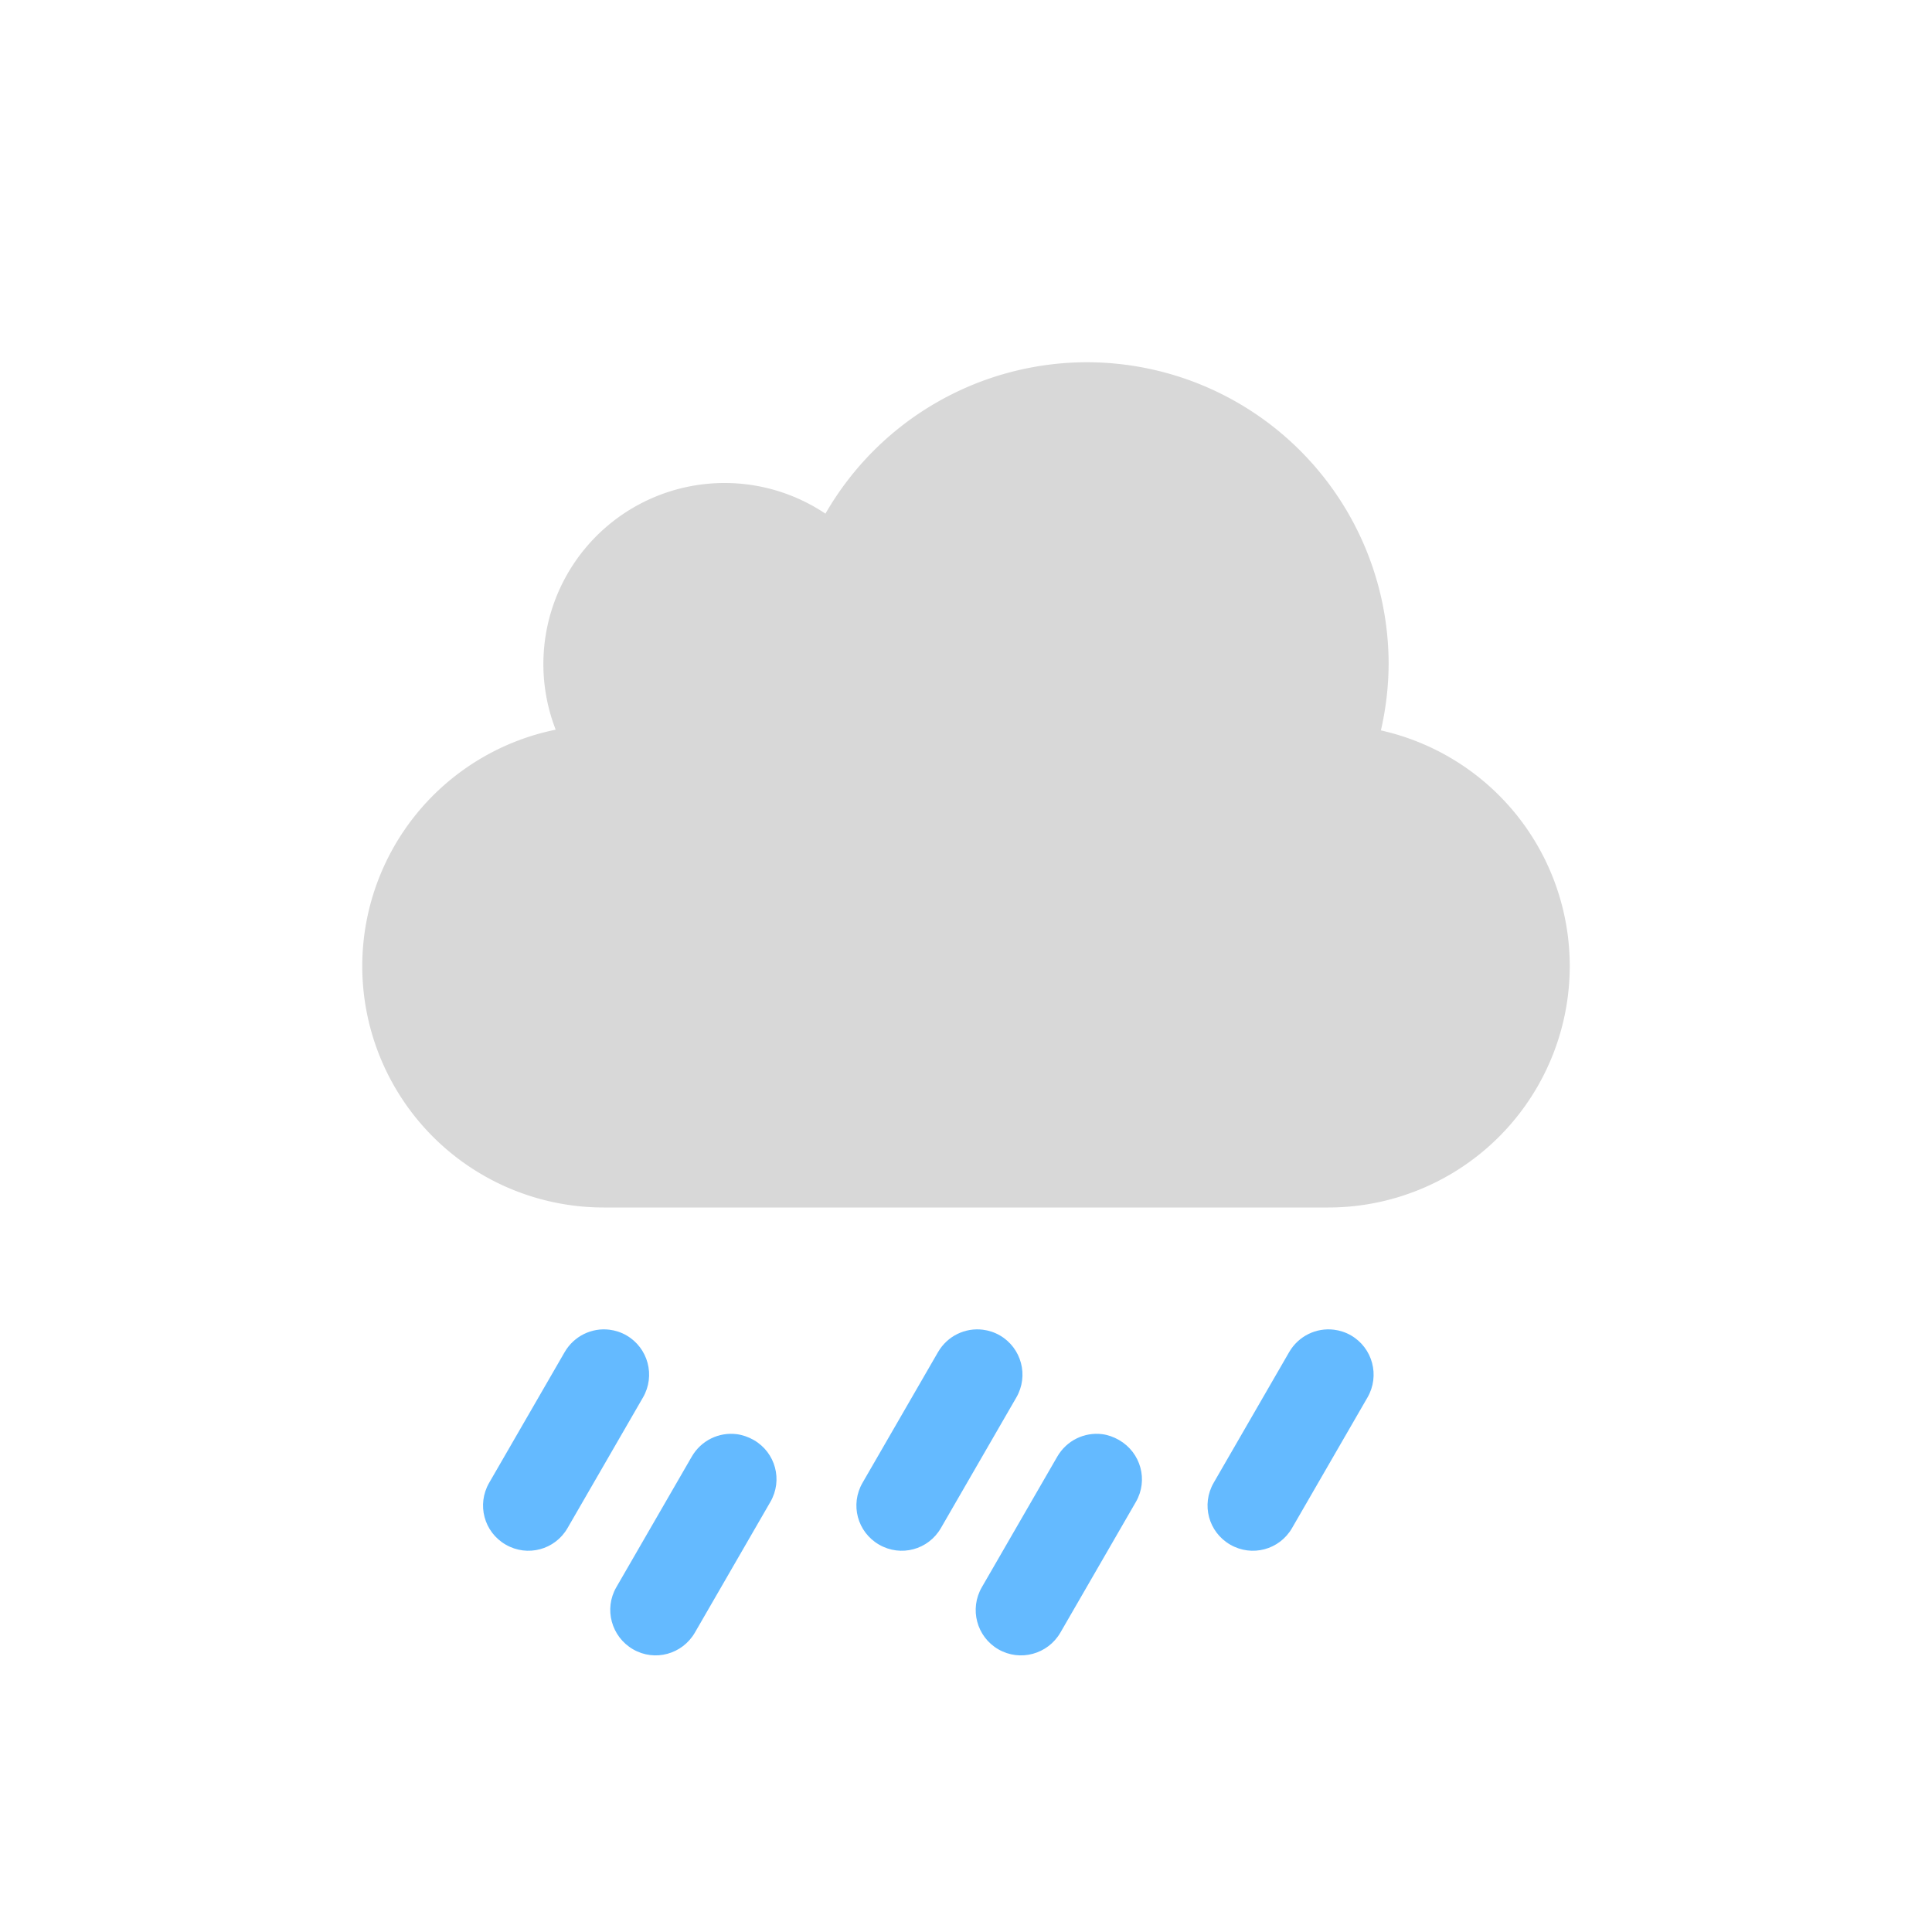 <svg height="16" width="16" xmlns="http://www.w3.org/2000/svg"><path d="m9 3a2.5 2.5 0 0 0 -2.164 1.254 1.5 1.5 0 0 0 -.836-.254 1.5 1.5 0 0 0 -1.5 1.5 1.5 1.5 0 0 0 .102.543 2 2 0 0 0 -1.602 1.957 2 2 0 0 0 2 2h6a2 2 0 0 0 2-2 2 2 0 0 0 -1.564-1.951 2.5 2.5 0 0 0 .064-.549 2.5 2.5 0 0 0 -2.5-2.5z" fill="#bebebe" opacity=".6"/><path d="m11.047 11.012c.048.006.096.021.141.047.18.104.241.334.137.514l-.625 1.082c-.104.18-.332.241-.512.137s-.241-.332-.137-.512l.625-1.082c.078-.135.226-.204.371-.186zm-2.908 0c.048.006.096.021.141.047.18.104.241.334.137.514l-.625 1.082c-.104.18-.332.241-.512.137s-.241-.332-.137-.512l.625-1.082c.078-.135.226-.204.371-.186zm-3.092 0c.048.006.096.021.141.047.18.104.241.334.137.514l-.625 1.082c-.104.18-.332.241-.512.137s-.241-.332-.137-.512l.625-1.082c.078-.135.226-.204.371-.186zm4.08.865c.048.006.096.023.141.049.18.104.243.332.139.512l-.625 1.082c-.104.18-.334.243-.514.139s-.241-.334-.137-.514l.625-1.082c.078-.135.226-.204.371-.186zm-3.027 0c.048.006.098.023.143.049.18.104.241.332.137.512l-.625 1.082c-.104.18-.332.243-.512.139-.18-.104-.243-.334-.139-.514l.625-1.082c.078-.135.226-.204.371-.186z" fill="#64baff"/></svg>